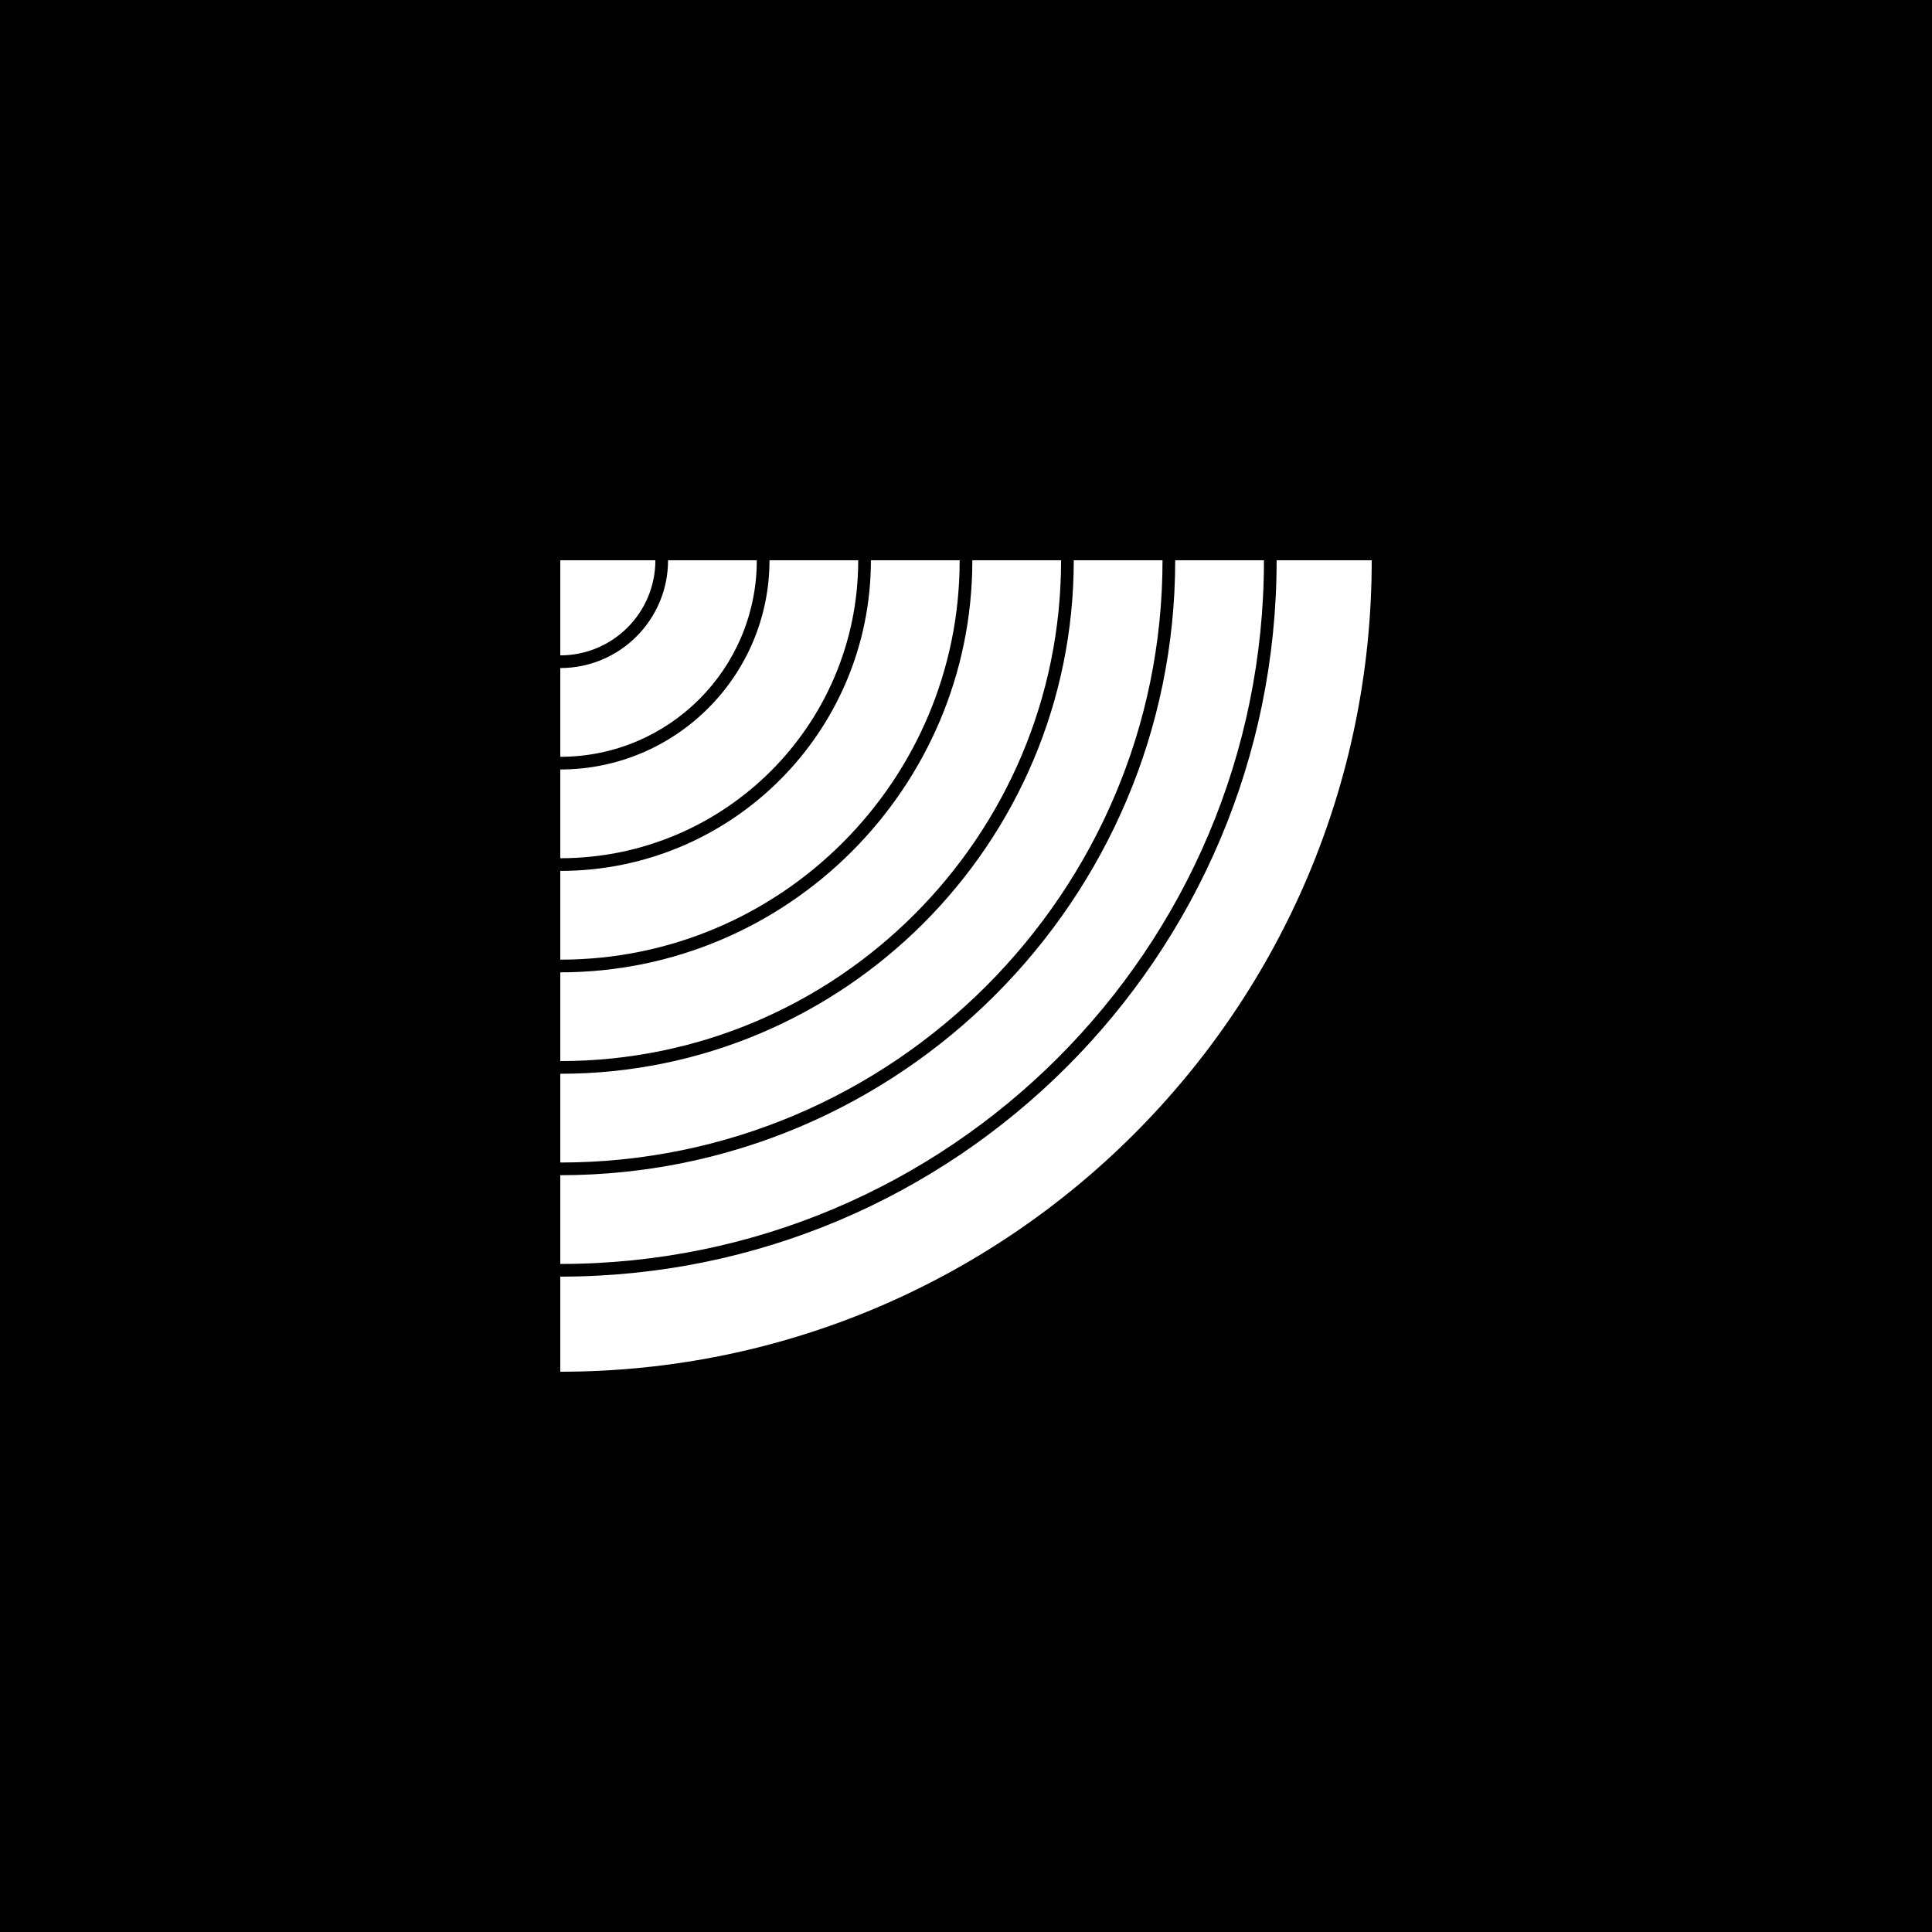 <svg width='128' height='128'  version='1.1' xmlns='http://www.w3.org/2000/svg'>
        <rect width='128' height='128' x='0' y='0' fill='#000000' >
      
      </rect> <g transform='matrix(0.42,0,0,0.42,37.12,37.12)' >
         <g >
         <g transform='matrix(1,0,0,1,0,0)' fill='#fff' >
         <g transform='matrix(-1.8369702788777518e-16,-1,1,-1.8369702788777518e-16,0,128)' >
         <path d='M 0 0 L 128 0 L 128 128 C 57.308 128 0 70.692 0 0 Z' fill-rule='NONZERO' >
      
      </path>
      </g>
      </g>
      </g> <g >
         <g transform='matrix(1,0,0,1,0,0)' fill='#000000' >
         <g transform='matrix(1,0,0,1,0,0)' >
         <path d='M 0 111 C 61.304 111 111 61.304 111 0 L 113 0 C 113 62.408 62.408 113 0 113 L 0 111 Z' fill-rule='EVENODD' >
      
      </path>
      </g> <g transform='matrix(1,0,0,1,0,0)' >
         <path d='M 0 95 C 52.467 95 95 52.467 95 0 L 97 0 C 97 53.572 53.572 97 0 97 L 0 95 Z' fill-rule='EVENODD' >
      
      </path>
      </g> <g transform='matrix(1,0,0,1,0,0)' >
         <path d='M 0 79 C 43.63 79 79 43.63 79 0 L 81 0 C 81 44.735 44.735 81 0 81 L 0 79 Z' fill-rule='EVENODD' >
      
      </path>
      </g> <g transform='matrix(1,0,0,1,0,0)' >
         <path d='M 0 63 C 34.794 63 63 34.794 63 0 L 65 0 C 65 35.899 35.899 65 0 65 L 0 63 Z' fill-rule='EVENODD' >
      
      </path>
      </g> <g transform='matrix(1,0,0,1,0,0)' >
         <path d='M 0 31 C 17.121 31 31 17.121 31 0 L 33 0 C 33 18.225 18.225 33 0 33 L 0 31 Z' fill-rule='EVENODD' >
      
      </path>
      </g> <g transform='matrix(1,0,0,1,0,0)' >
         <path d='M 0 15 C 8.284 15 15 8.284 15 0 L 17 0 C 17 9.389 9.389 17 0 17 L 0 15 Z' fill-rule='EVENODD' >
      
      </path>
      </g> <g transform='matrix(1,0,0,1,0,0)' >
         <path d='M 0 47 C 25.957 47 47 25.957 47 0 L 49 0 C 49 27.062 27.062 49 0 49 L 0 47 Z' fill-rule='EVENODD' >
      
      </path>
      </g>
      </g>
      </g>
      </g>
      </svg>